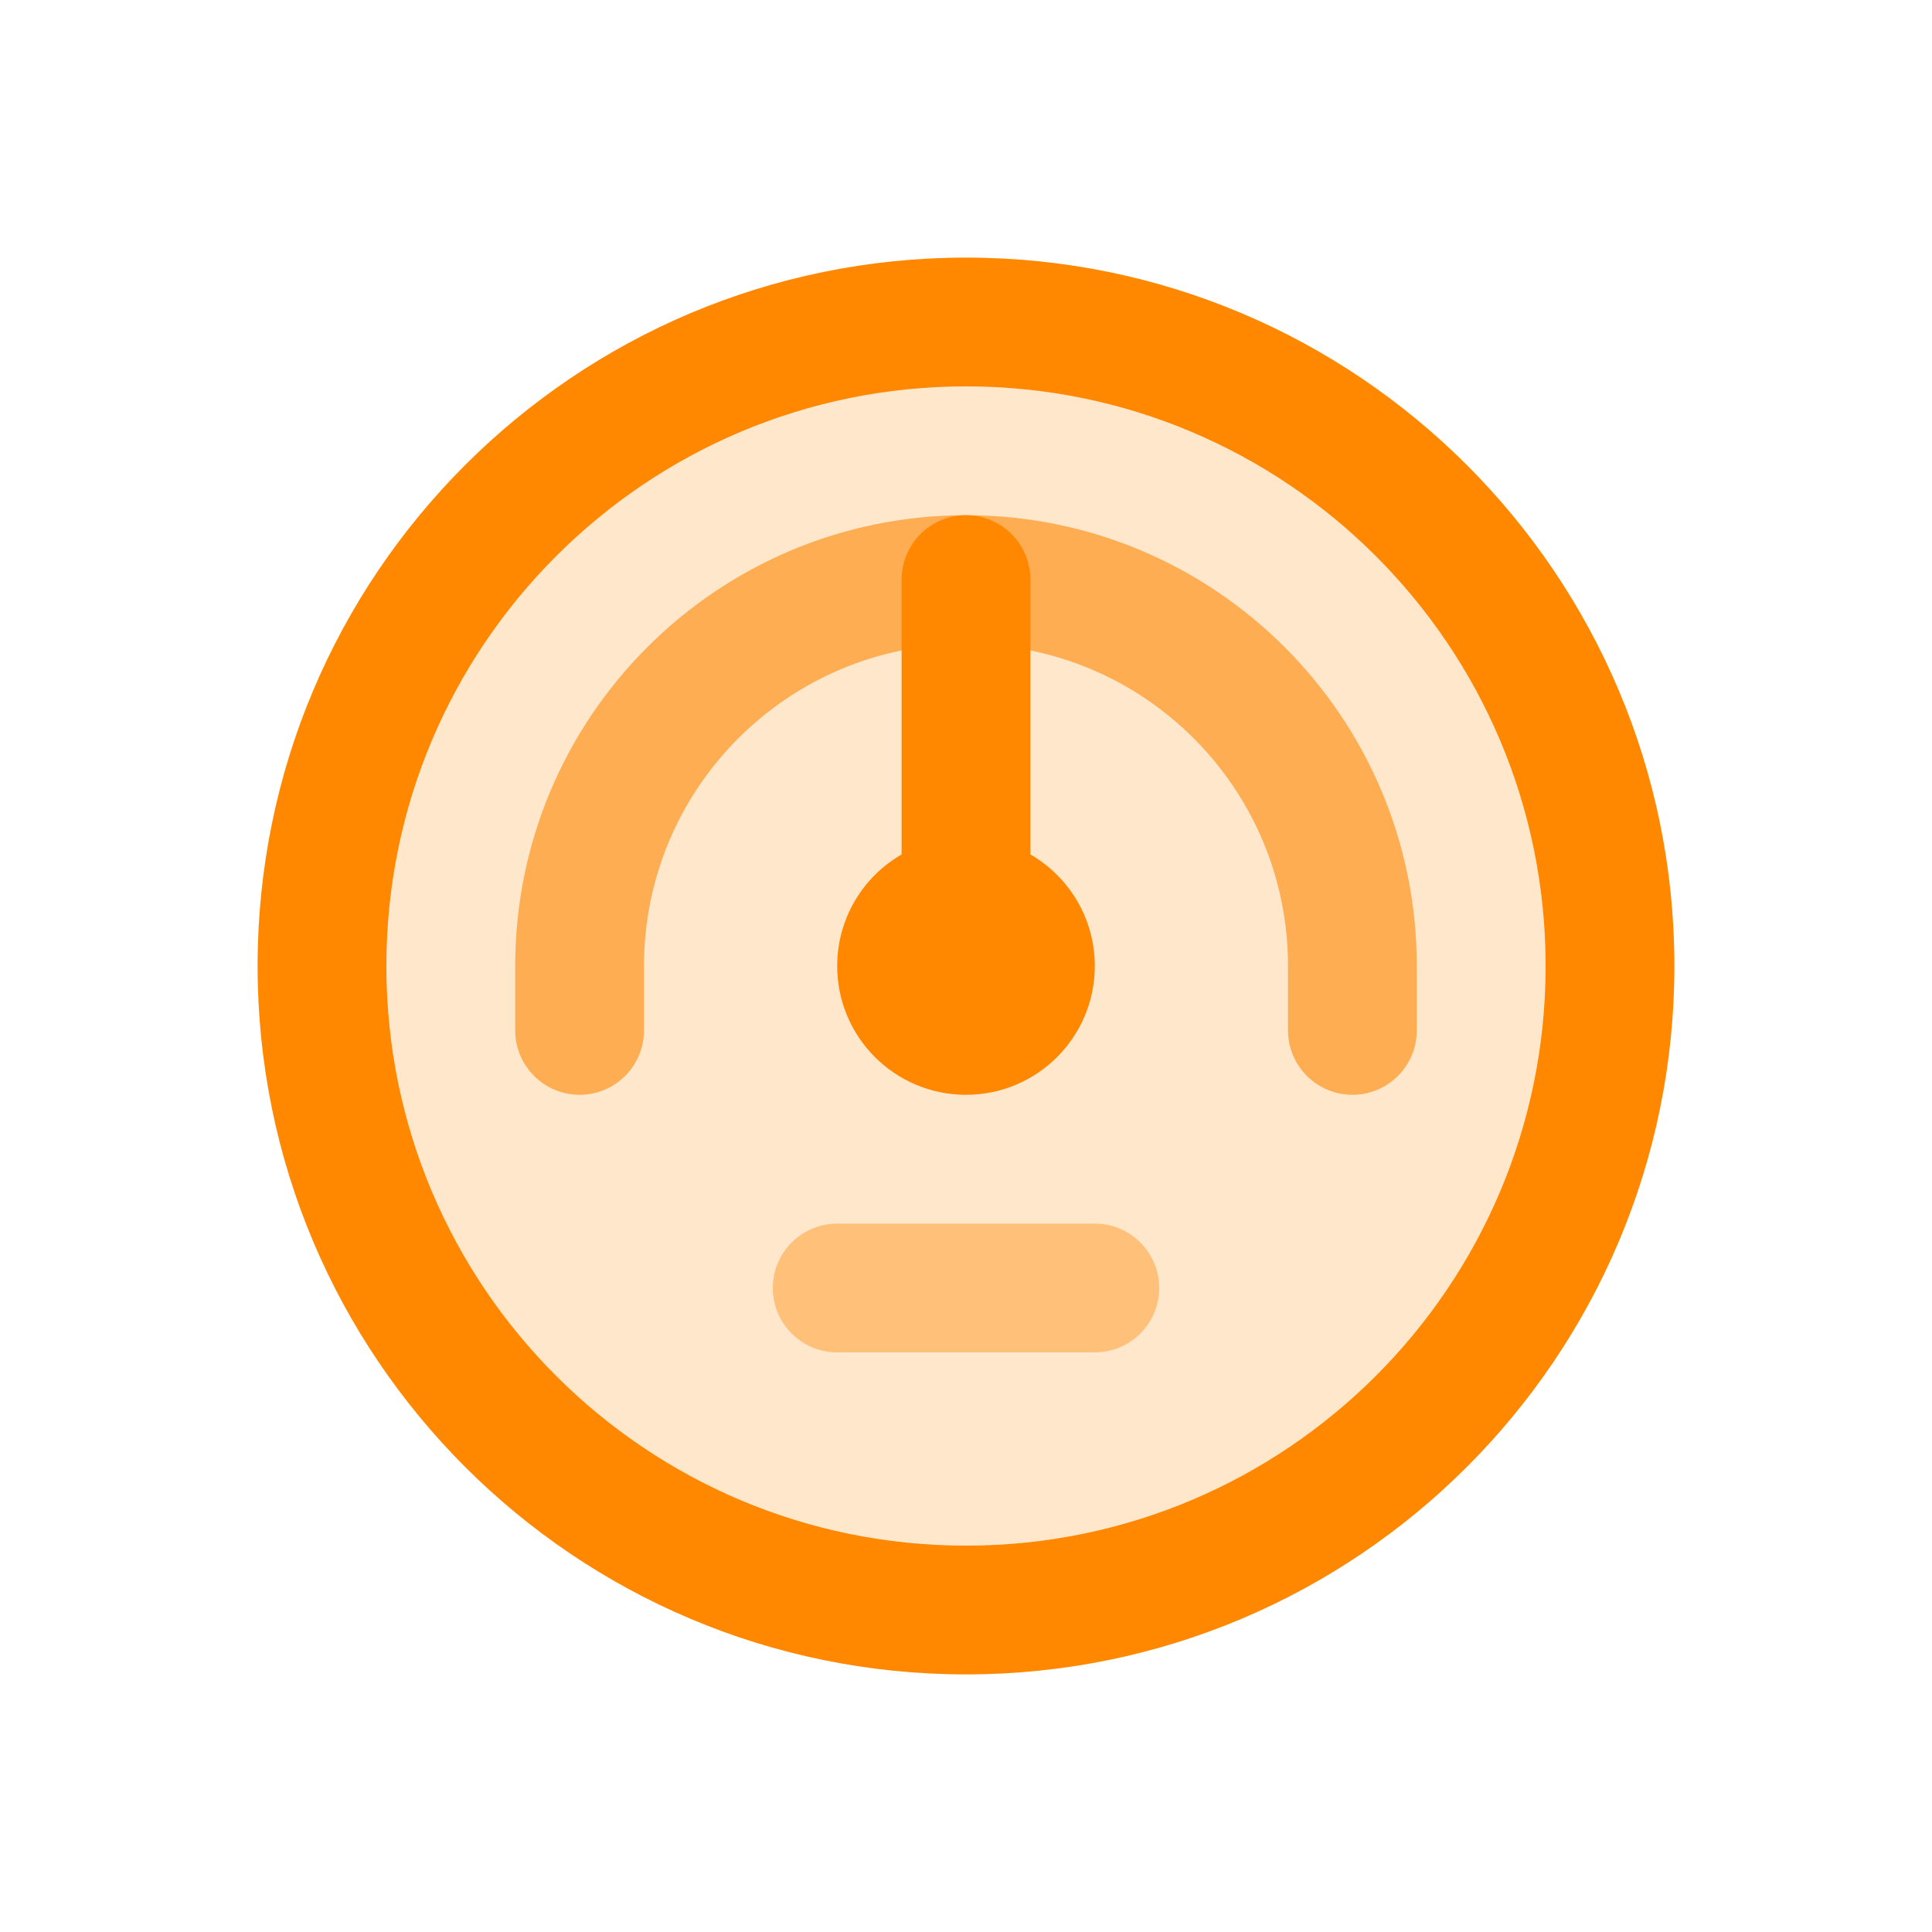 <svg width="30" height="30" viewBox="0 0 30 30" fill="none" xmlns="http://www.w3.org/2000/svg">
<path fill-rule="evenodd" clip-rule="evenodd" d="M15 24C19.971 24 24 19.971 24 15C24 10.029 19.971 6 15 6C10.029 6 6 10.029 6 15C6 19.971 10.029 24 15 24ZM15 26C21.075 26 26 21.075 26 15C26 8.925 21.075 4 15 4C8.925 4 4 8.925 4 15C4 21.075 8.925 26 15 26Z" fill="#FF8800"/>
<path opacity="0.2" d="M24 15C24 19.971 19.971 24 15 24C10.029 24 6 19.971 6 15C6 10.029 10.029 6 15 6C19.971 6 24 10.029 24 15Z" fill="#FF8800"/>
<path opacity="0.6" fill-rule="evenodd" clip-rule="evenodd" d="M15 10C12.239 10 10 12.239 10 15V16C10 16.552 9.552 17 9 17C8.448 17 8 16.552 8 16V15C8 11.134 11.134 8 15 8C18.866 8 22 11.134 22 15V16C22 16.552 21.552 17 21 17C20.448 17 20 16.552 20 16V15C20 12.239 17.761 10 15 10Z" fill="#FF8800"/>
<path d="M16 9C16 8.448 15.552 8 15 8C14.448 8 14 8.448 14 9V13.268C13.402 13.613 13 14.26 13 15C13 16.105 13.895 17 15 17C16.105 17 17 16.105 17 15C17 14.26 16.598 13.613 16 13.268V9Z" fill="#FF8800"/>
<path opacity="0.4" d="M12 20C12 19.448 12.448 19 13 19H17C17.552 19 18 19.448 18 20C18 20.552 17.552 21 17 21H13C12.448 21 12 20.552 12 20Z" fill="#FF8800"/>
</svg>
